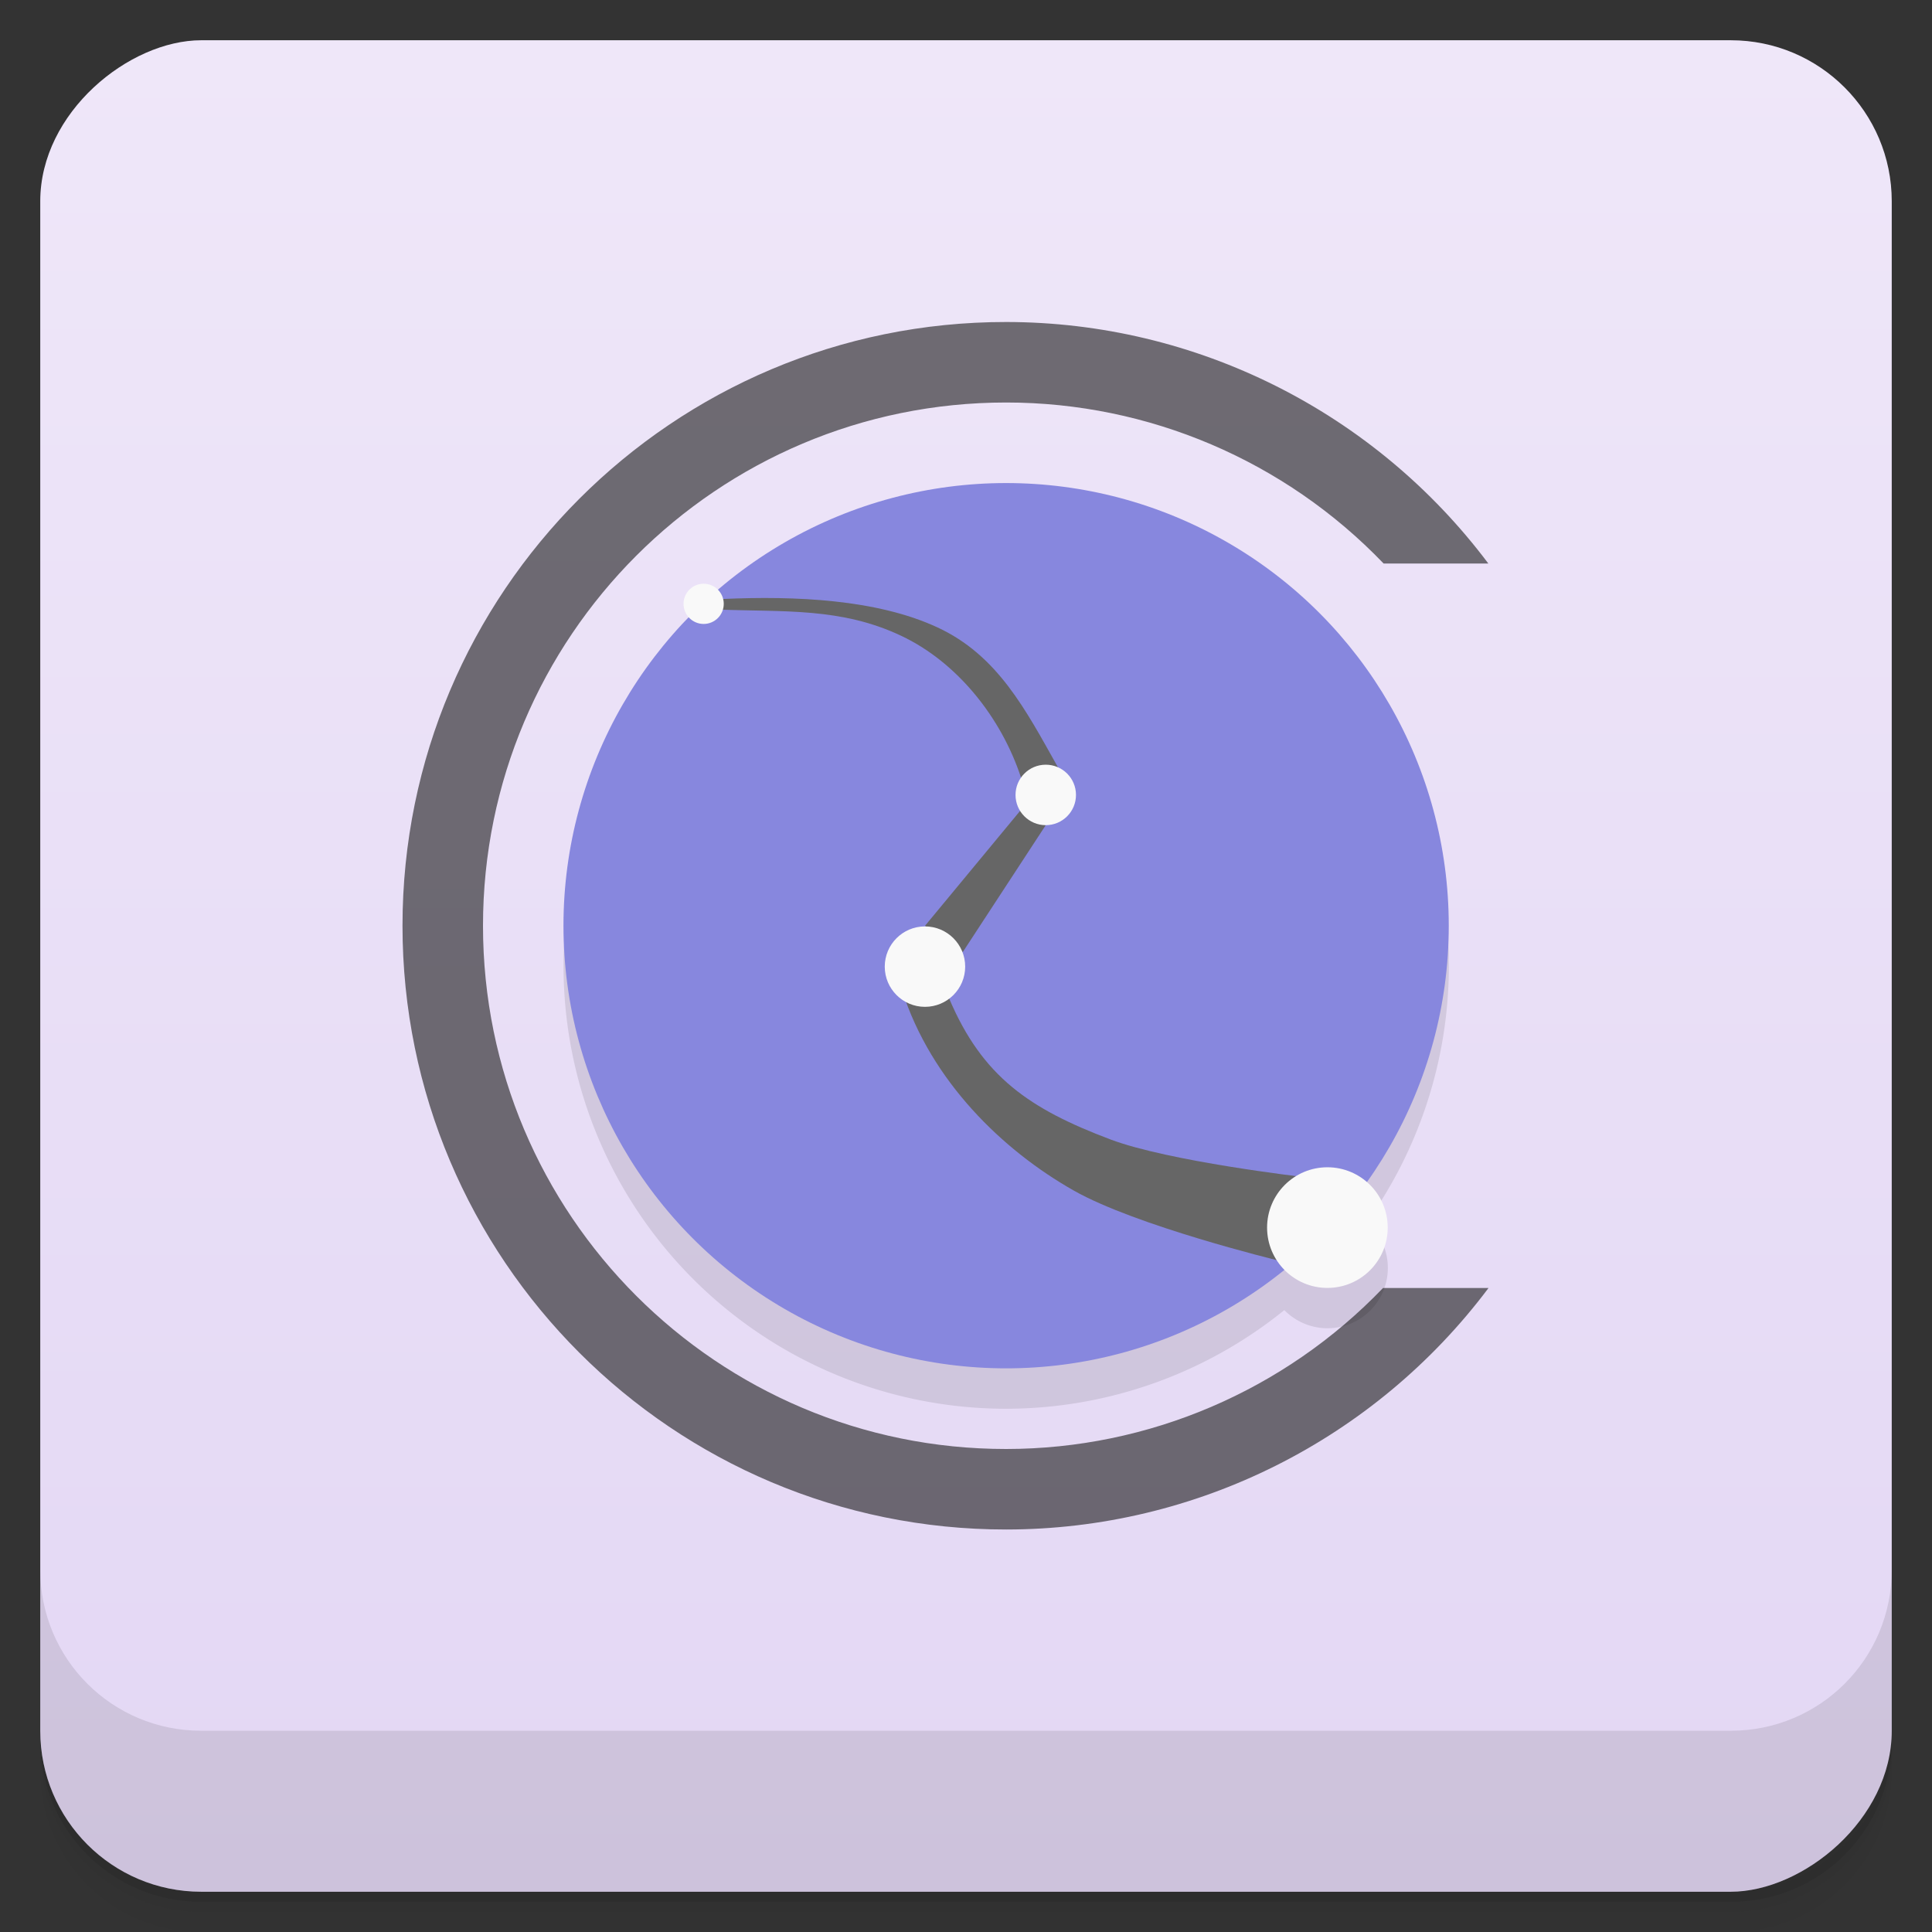 <svg width="48" height="48" version="1.1" viewBox="0 0 48 48" xmlns="http://www.w3.org/2000/svg">
 <rect x="0" y="0" width="48" height="48" fill="#333333" stroke="none"/>
 <defs>
  <linearGradient id="linearGradient4220" x1="1" x2="47" gradientTransform="translate(-48 .002)" gradientUnits="userSpaceOnUse">
   <stop style="stop-color:#e3d7f4" offset="0"/>
   <stop style="stop-color:#efe7f9" offset="1"/>
  </linearGradient>
 </defs>
 <path d="m1 43v0.25c0 2.216 1.784 4 4 4h38c2.216 0 4-1.784 4-4v-0.25c0 2.216-1.784 4-4 4h-38c-2.216 0-4-1.784-4-4zm0 0.5v0.5c0 2.216 1.784 4 4 4h38c2.216 0 4-1.784 4-4v-0.5c0 2.216-1.784 4-4 4h-38c-2.216 0-4-1.784-4-4z" style="opacity:.02"/>
 <path d="m1 43.25v0.25c0 2.216 1.784 4 4 4h38c2.216 0 4-1.784 4-4v-0.25c0 2.216-1.784 4-4 4h-38c-2.216 0-4-1.784-4-4z" style="opacity:.05"/>
 <path d="m1 43v0.25c0 2.216 1.784 4 4 4h38c2.216 0 4-1.784 4-4v-0.25c0 2.216-1.784 4-4 4h-38c-2.216 0-4-1.784-4-4z" style="opacity:.1"/>
 <rect transform="rotate(-90)" x="-47" y="1" width="46" height="46" rx="4" style="fill:url(#linearGradient4220)"/>
 <path d="m25 8c-8.284-0.005-15 6.716-15 15s6.716 15.004 15 15c4.715-2e-3 9.153-2.228 11.982-6h-2.621c-2.447 2.55-5.827 3.998-9.361 4-7.18 0.004-13-5.82-13-13s5.82-13.001 13-13c3.539 5.238e-4 6.925 1.446 9.375 4h2.602c-2.828-3.77-7.264-5.997-11.977-6z" style="fill:#1a1a1a;opacity:.6"/>
 <g transform="translate(0,-1004.4)">
  <path d="m1 1043.4v4c0 2.216 1.784 4 4 4h38c2.216 0 4-1.784 4-4v-4c0 2.216-1.784 4-4 4h-38c-2.216 0-4-1.784-4-4z" style="opacity:.1"/>
 </g>
 <path d="m25.003 13.002a10.998 10.998 0 0 0-7.155 2.66 0.5 0.5 0 0 0-0.365-0.158 0.5 0.5 0 0 0-0.5 0.5 0.5 0.5 0 0 0 0.137 0.34 10.998 10.998 0 0 0-3.119 7.656 10.998 10.998 0 0 0 10.998 11 10.998 10.998 0 0 0 6.91-2.451 1.499 1.499 0 0 0 1.072 0.451 1.499 1.499 0 0 0 1.5-1.498 1.499 1.499 0 0 0-0.521-1.137 10.998 10.998 0 0 0 2.037-6.365 10.998 10.998 0 0 0-10.994-10.998" style="opacity:.1"/>
 <g transform="matrix(3.543 0 0 3.543 -.017 -.998)">
  <circle cx="7.06" cy="6.773" r="3.104" style="fill:#8787de"/>
  <path d="m5.072 4.482c0.514-0.023 1.082 3e-3 1.504 0.198 0.425 0.196 0.62 0.577 0.848 0.983l-0.259 0.073c-0.138-0.422-0.448-0.811-0.841-0.996-0.422-0.2-0.828-0.166-1.282-0.184" style="fill-rule:evenodd;fill:#666"/>
  <circle cx="4.939" cy="4.516" r=".141" style="fill:#f9f9f9"/>
  <path d="m7.158 5.968 0.18 0.1-0.582 0.89-0.265-0.184" style="fill-rule:evenodd;fill:#666"/>
  <path d="m6.331 7.228c0.204 0.636 0.705 1.12 1.203 1.402 0.437 0.248 1.427 0.489 1.427 0.489l0.181-0.584s-0.941-0.109-1.35-0.263c-0.564-0.213-0.898-0.437-1.132-0.99" style="fill-rule:evenodd;fill:#666"/>
  <circle cx="6.491" cy="7.06" r=".282" style="fill:#f9f9f9"/>
  <circle cx="7.338" cy="5.856" r=".212" style="fill:#f9f9f9"/>
  <circle cx="9.313" cy="8.89" r=".423" style="fill:#f9f9f9"/>
 </g>
</svg>
